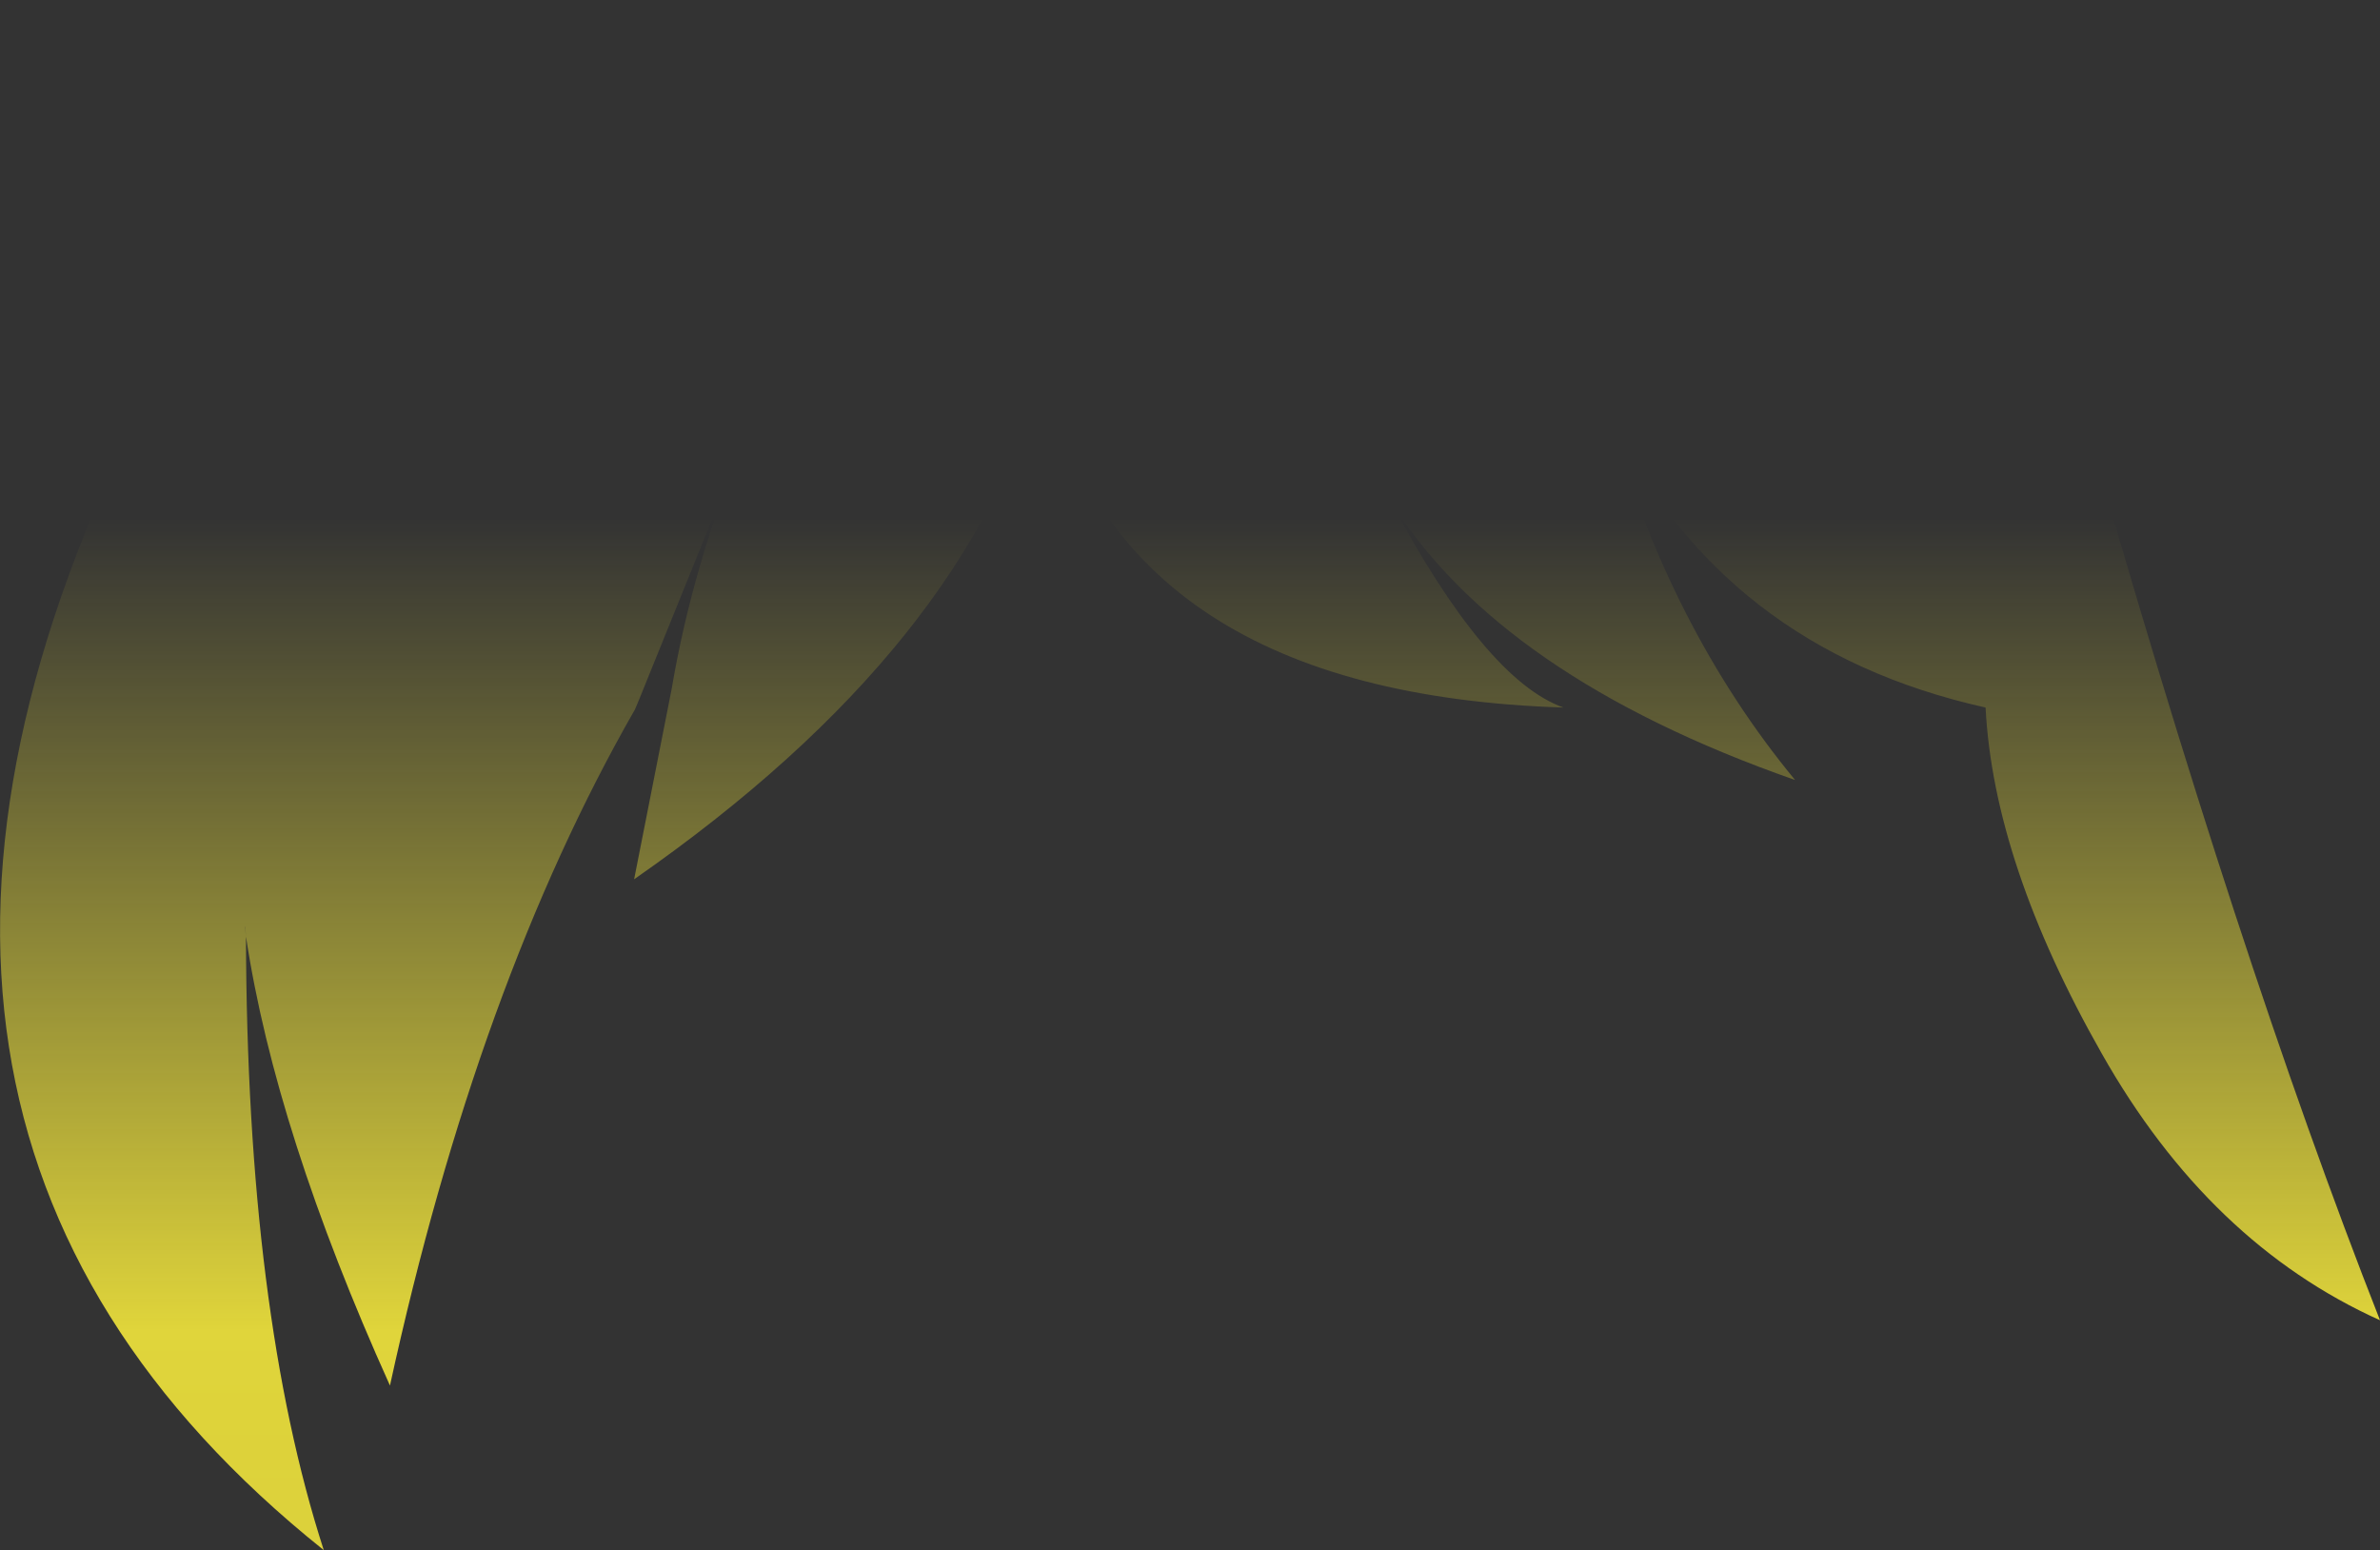 <?xml version="1.0" encoding="UTF-8" standalone="no"?>
<svg xmlns:xlink="http://www.w3.org/1999/xlink" height="86.65px" width="133.05px" xmlns="http://www.w3.org/2000/svg">
  <rect width="100%" height="100%" fill="#333333" stroke="none"/>
  <g transform="matrix(1.0, 0.0, 0.0, 1.0, 66.5, 43.3)">
    <path d="M-52.75 9.05 Q-52.7 30.05 -48.4 43.35 -78.6 19.2 -58.4 -20.9 L-39.75 -36.7 -39.7 -36.75 Q-26.3 -41.65 -6.6 -43.3 16.8 -42.95 37.4 -35.85 46.6 -28.2 49.85 -20.55 58.6 10.3 66.55 30.5 57.0 26.2 51.0 15.6 44.95 4.95 44.5 -3.75 29.7 -7.05 23.45 -20.1 26.8 -8.25 33.85 0.3 17.3 -5.5 11.2 -15.35 16.55 -5.3 20.9 -3.75 -3.95 -4.55 -8.2 -22.7 -12.15 -7.3 -31.05 5.85 L-28.95 -4.8 Q-27.8 -11.6 -25.0 -18.45 L-30.75 -4.25 -31.0 -3.65 Q-39.8 11.7 -44.7 34.15 -51.1 19.95 -52.75 9.05 L-52.8 8.45 -52.8 8.55 -52.75 9.05" fill="url(#gradient0)" fill-rule="evenodd" stroke="none"/>
  </g>
  <defs>
    <linearGradient gradientTransform="matrix(0.0, 0.073, -0.081, 0.0, 0.05, 45.45)" gradientUnits="userSpaceOnUse" id="gradient0" spreadMethod="pad" x1="-819.2" x2="819.2">
      <stop offset="0.0" stop-color="#fff23c" stop-opacity="0.0"/>
      <stop offset="0.38" stop-color="#fff23c" stop-opacity="0.847"/>
      <stop offset="0.604" stop-color="#fff23c" stop-opacity="0.8"/>
      <stop offset="1.0" stop-color="#fff23c" stop-opacity="0.0"/>
    </linearGradient>
  </defs>
</svg>
